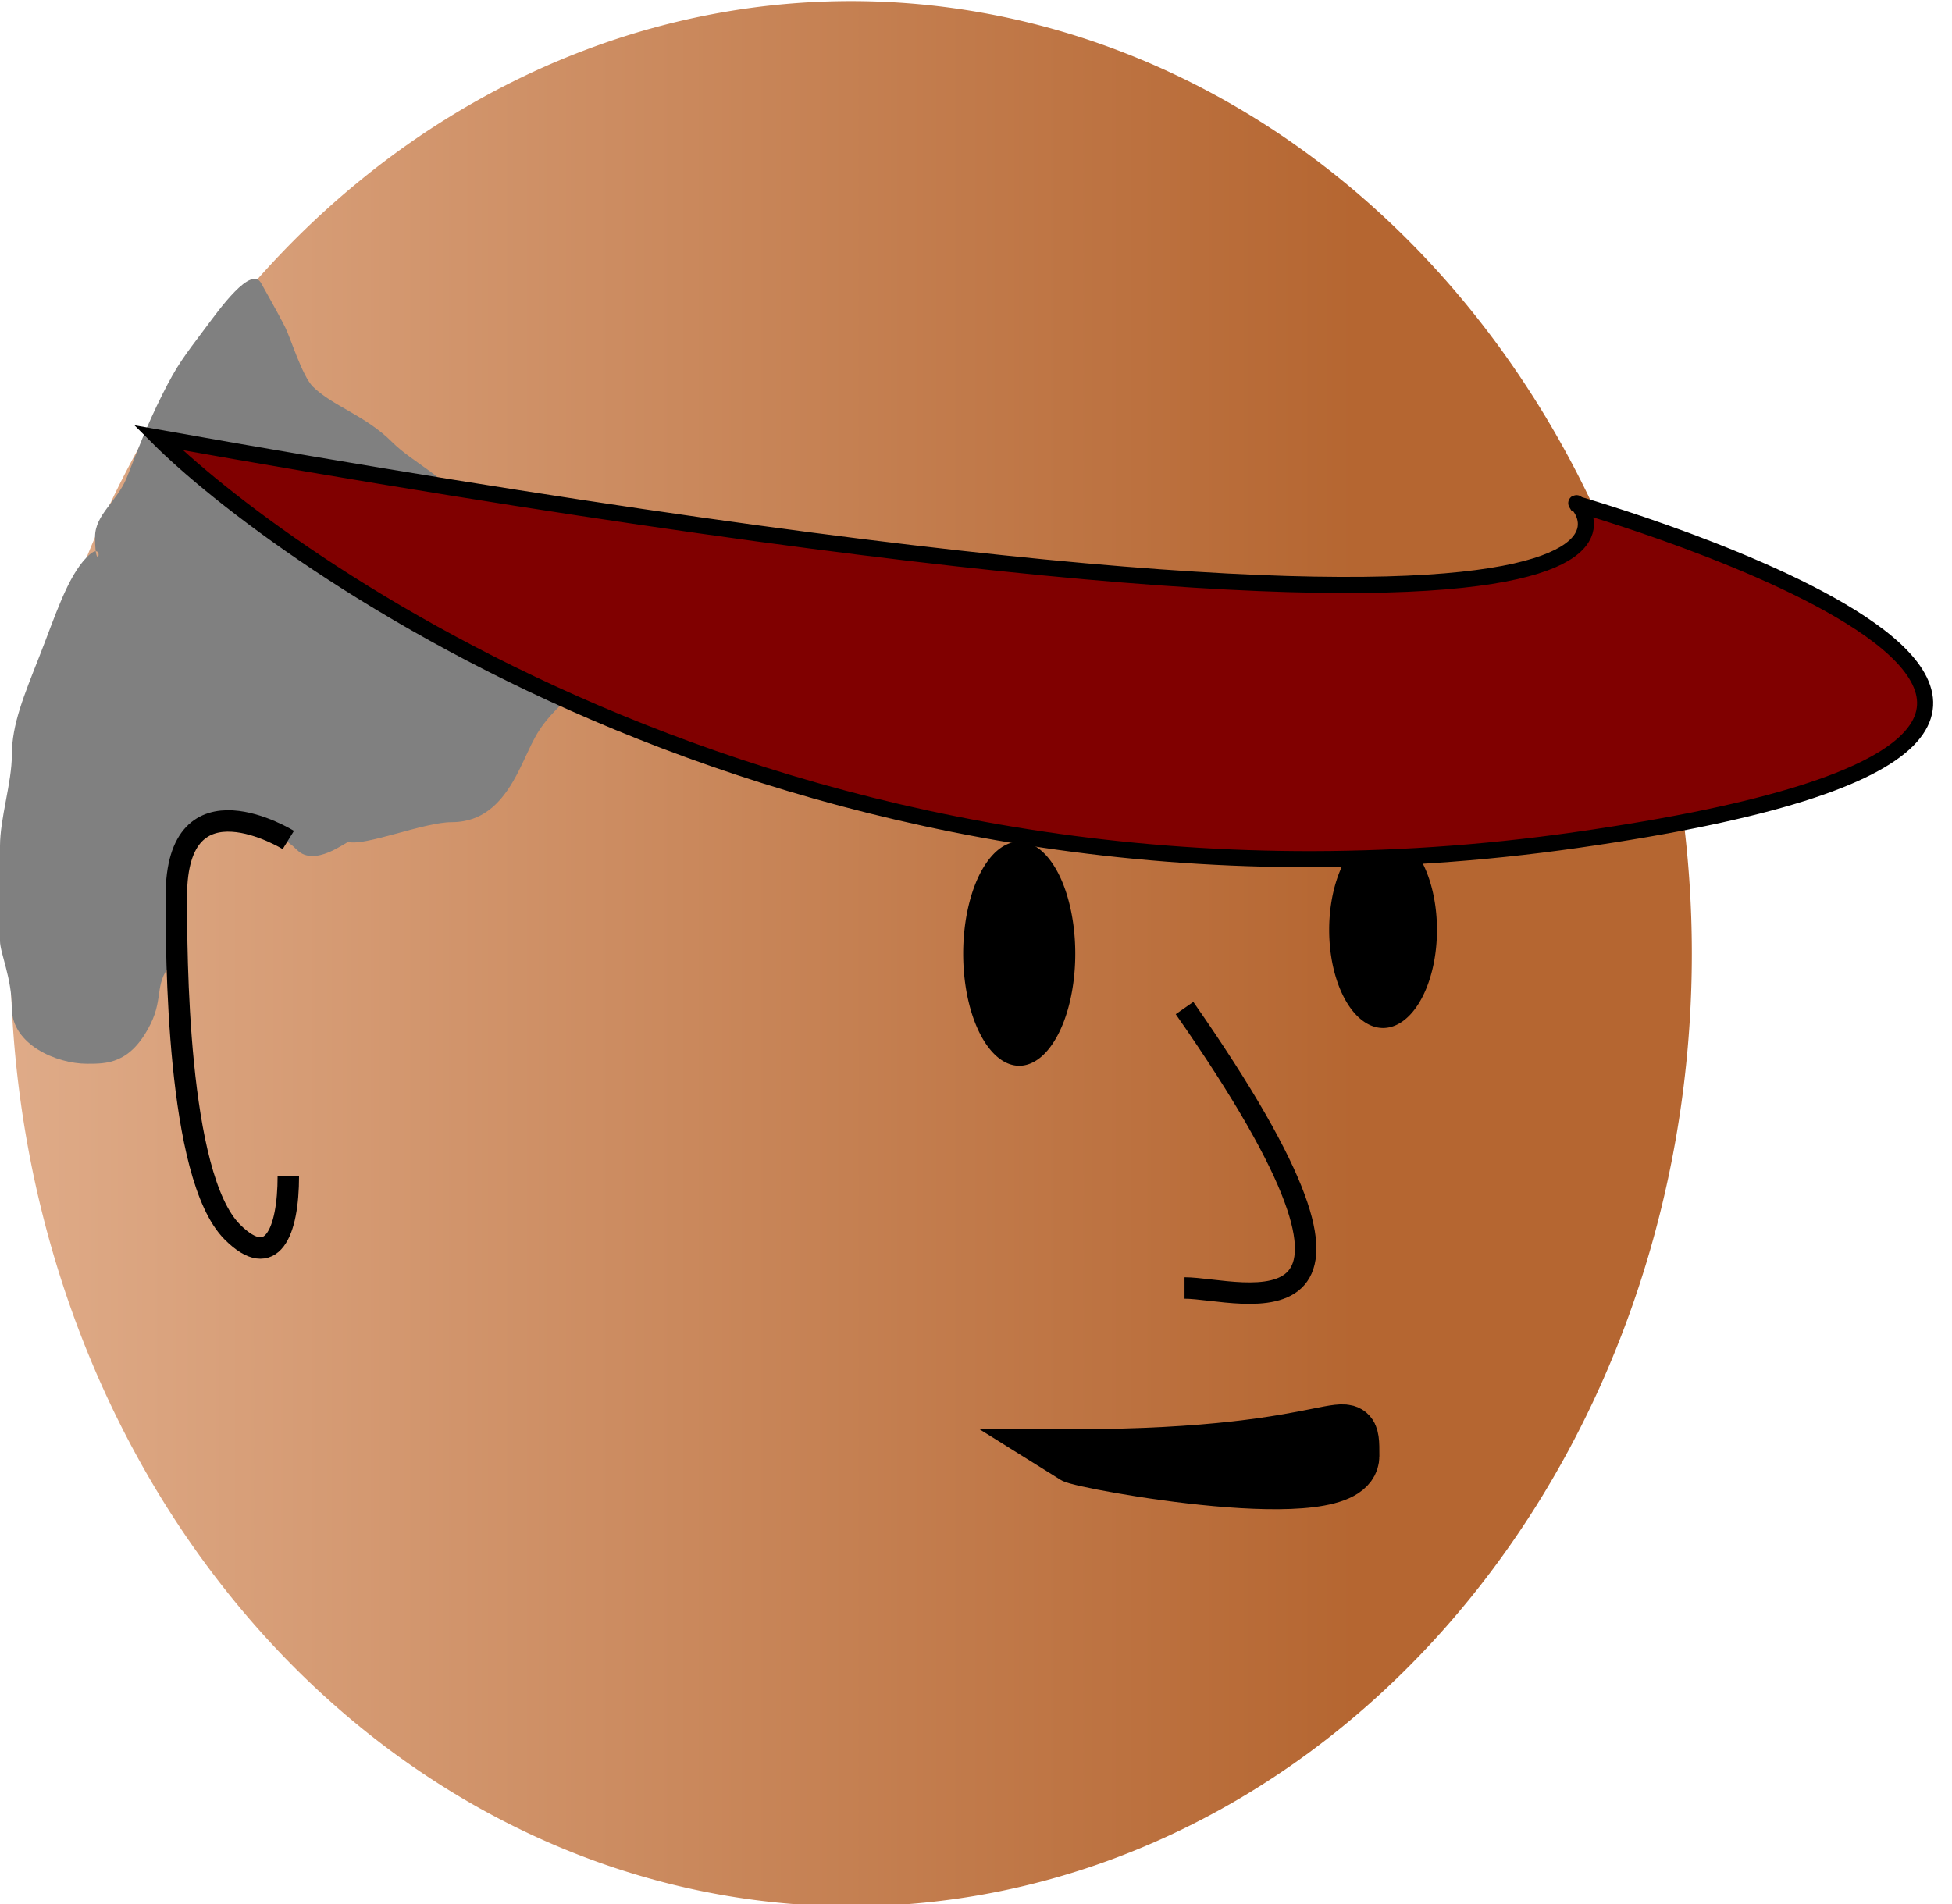 <?xml version="1.0" encoding="UTF-8" standalone="no"?>
<!-- Created with Inkscape (http://www.inkscape.org/) -->
<svg
   xmlns:dc="http://purl.org/dc/elements/1.1/"
   xmlns:cc="http://creativecommons.org/ns#"
   xmlns:rdf="http://www.w3.org/1999/02/22-rdf-syntax-ns#"
   xmlns:svg="http://www.w3.org/2000/svg"
   xmlns="http://www.w3.org/2000/svg"
   xmlns:xlink="http://www.w3.org/1999/xlink"
   xmlns:sodipodi="http://sodipodi.sourceforge.net/DTD/sodipodi-0.dtd"
   xmlns:inkscape="http://www.inkscape.org/namespaces/inkscape"
   width="36.396"
   height="35.509"
   id="svg2"
   sodipodi:version="0.32"
   inkscape:version="0.46"
   version="1.0"
   sodipodi:docname="DealerAvatar.svg"
   inkscape:output_extension="org.inkscape.output.svg.inkscape"
   inkscape:export-filename="D:\MyProjects\Games\MinnesotaWhist\Dev\data\images\Avatars\DealerAvatar.png"
   inkscape:export-xdpi="89.889999"
   inkscape:export-ydpi="89.889999">
  <defs
     id="defs4">
    <linearGradient
       id="linearGradient2407">
      <stop
         style="stop-color:#dfab88;stop-opacity:1;"
         offset="0"
         id="stop2409" />
      <stop
         style="stop-color:#b56631;stop-opacity:1;"
         offset="1"
         id="stop2411" />
    </linearGradient>
    <inkscape:perspective
       sodipodi:type="inkscape:persp3d"
       inkscape:vp_x="0 : 526.18109 : 1"
       inkscape:vp_y="0 : 1000 : 0"
       inkscape:vp_z="744.09448 : 526.18109 : 1"
       inkscape:persp3d-origin="372.04724 : 350.78739 : 1"
       id="perspective10" />
    <linearGradient
       inkscape:collect="always"
       xlink:href="#linearGradient2407"
       id="linearGradient2426"
       gradientUnits="userSpaceOnUse"
       x1="320"
       y1="254.094"
       x2="440"
       y2="254.094" />
  </defs>
  <sodipodi:namedview
     id="base"
     pagecolor="#ffffff"
     bordercolor="#666666"
     borderopacity="1.0"
     gridtolerance="10000"
     guidetolerance="10"
     objecttolerance="10"
     inkscape:pageopacity="0.0"
     inkscape:pageshadow="2"
     inkscape:zoom="5.6568542"
     inkscape:cx="44.921715"
     inkscape:cy="4.2210889e-08"
     inkscape:document-units="px"
     inkscape:current-layer="layer1"
     showgrid="false"
     inkscape:window-width="1436"
     inkscape:window-height="850"
     inkscape:window-x="0"
     inkscape:window-y="14"
     showguides="false"
     inkscape:snap-global="false">
    <inkscape:grid
       type="xygrid"
       id="grid2403"
       visible="true"
       enabled="true" />
  </sodipodi:namedview>
  <g
     inkscape:label="Layer 1"
     inkscape:groupmode="layer"
     id="layer1"
     transform="translate(-319.259,-293.586)">
    <path
       sodipodi:type="arc"
       style="fill:url(#linearGradient2426);fill-opacity:1"
       id="path2405"
       sodipodi:cx="395"
       sodipodi:cy="249.09448"
       sodipodi:rx="75"
       sodipodi:ry="85"
       d="M 470,249.094 A 75,85 0 1 1 320,249.094 A 75,85 0 1 1 470,249.094 z"
       transform="matrix(0.209,0,0,0.209,252.574,259.311)" />
    <path
       style="fill:#808080;fill-rule:evenodd;stroke:none;stroke-width:1;stroke-linecap:round;stroke-linejoin:miter;stroke-miterlimit:4;stroke-dasharray:1, 3;stroke-dashoffset:0;stroke-opacity:1"
       d="M 331.296,303.971 C 330.579,303.9 329.703,304.134 329.081,303.823 C 328.603,303.585 328.052,303.391 327.825,302.937 C 327.605,302.498 326.957,302.217 326.57,301.83 C 326.076,301.335 325.454,301.156 325.093,300.796 C 324.891,300.594 324.679,299.893 324.576,299.688 C 324.432,299.401 324.152,298.914 324.133,298.876 C 323.95,298.511 323.343,299.362 323.099,299.688 C 322.686,300.239 322.562,300.392 322.286,300.943 C 321.98,301.556 321.833,301.966 321.622,302.494 C 321.444,302.939 321.031,303.178 321.031,303.602 C 321.031,304.398 321.254,303.6 320.883,303.971 C 320.513,304.341 320.277,305.108 319.997,305.817 C 319.706,306.556 319.48,307.096 319.48,307.664 C 319.48,308.18 319.259,308.845 319.259,309.362 C 319.259,310.002 319.259,310.494 319.259,311.134 C 319.259,311.359 319.48,311.82 319.48,312.39 C 319.48,313.06 320.304,313.424 320.883,313.424 C 321.243,313.424 321.693,313.433 322.065,312.685 C 322.323,312.167 322.112,311.9 322.508,311.504 C 322.745,311.267 322.434,309.974 322.434,309.657 C 322.434,309.289 322.917,308.993 323.247,308.993 C 323.847,308.993 324.381,309.02 324.797,309.436 C 325.127,309.766 325.716,309.278 325.757,309.288 C 326.072,309.367 327.169,308.919 327.677,308.919 C 328.316,308.919 328.669,308.487 328.933,307.959 C 329.197,307.431 329.232,307.216 329.671,306.777 C 329.997,306.451 330.073,306.08 330.41,305.743 C 330.815,305.338 330.927,305.39 330.927,304.562 C 330.927,304.144 330.812,304.068 331.296,303.971 z"
       id="path3235"
       sodipodi:nodetypes="cssssssssssssssssssssssssssssc" />
    <path
       sodipodi:type="arc"
       style="fill:#000000"
       id="path2433"
       sodipodi:cx="405"
       sodipodi:cy="254.09448"
       sodipodi:rx="5"
       sodipodi:ry="10"
       d="M 410,254.094 A 5,10 0 1 1 400,254.094 A 5,10 0 1 1 410,254.094 z"
       transform="matrix(0.209,0,0,0.209,253.618,258.266)" />
    <path
       sodipodi:type="arc"
       style="fill:#000000"
       id="path2437"
       sodipodi:cx="445"
       sodipodi:cy="254.09448"
       sodipodi:rx="5"
       sodipodi:ry="10"
       d="M 450,254.094 A 5,10 0 1 1 440,254.094 A 5,10 0 1 1 450,254.094 z"
       transform="matrix(0.201,0,0,0.183,255.602,264.428)" />
    <path
       style="fill:none;fill-rule:evenodd;stroke:#000000;stroke-width:0.4;stroke-linecap:butt;stroke-linejoin:miter;stroke-miterlimit:4;stroke-dasharray:none;stroke-opacity:1"
       d="M 341.345,312.385 C 345.857,318.849 342.39,317.606 341.345,317.606"
       id="path2441"
       sodipodi:nodetypes="cc" />
    <path
       style="fill:#000000;fill-rule:evenodd;stroke:#000000;stroke-width:1px;stroke-linecap:butt;stroke-linejoin:miter;stroke-opacity:1"
       d="M 339.257,320.74 C 344.478,320.74 344.478,319.695 344.478,320.74 C 344.478,321.784 339.448,320.86 339.257,320.74 z"
       id="path2443" />
    <path
       style="fill:none;fill-rule:evenodd;stroke:#000000;stroke-width:0.4;stroke-linecap:butt;stroke-linejoin:miter;stroke-miterlimit:4;stroke-dasharray:none;stroke-opacity:1"
       d="M 324.635,309.251 C 324.635,309.251 322.547,307.961 322.547,310.296 C 322.547,311.34 322.547,315.518 323.591,316.562 C 324.33,317.3 324.635,316.562 324.635,315.518"
       id="path2447"
       sodipodi:nodetypes="cssc" />
    <path
       style="fill:#800000;fill-rule:evenodd;stroke:#000000;stroke-width:0.3;stroke-linecap:butt;stroke-linejoin:miter;stroke-opacity:1;stroke-miterlimit:4;stroke-dasharray:none"
       d="M 322.209,301.748 C 353.439,307.305 348.436,302.657 348.656,302.985 C 348.656,302.985 363.277,307.163 348.656,309.251 C 334.182,311.319 324.298,303.836 322.209,301.748 z"
       id="path2431"
       sodipodi:nodetypes="ccsc" />
  </g>
</svg>
